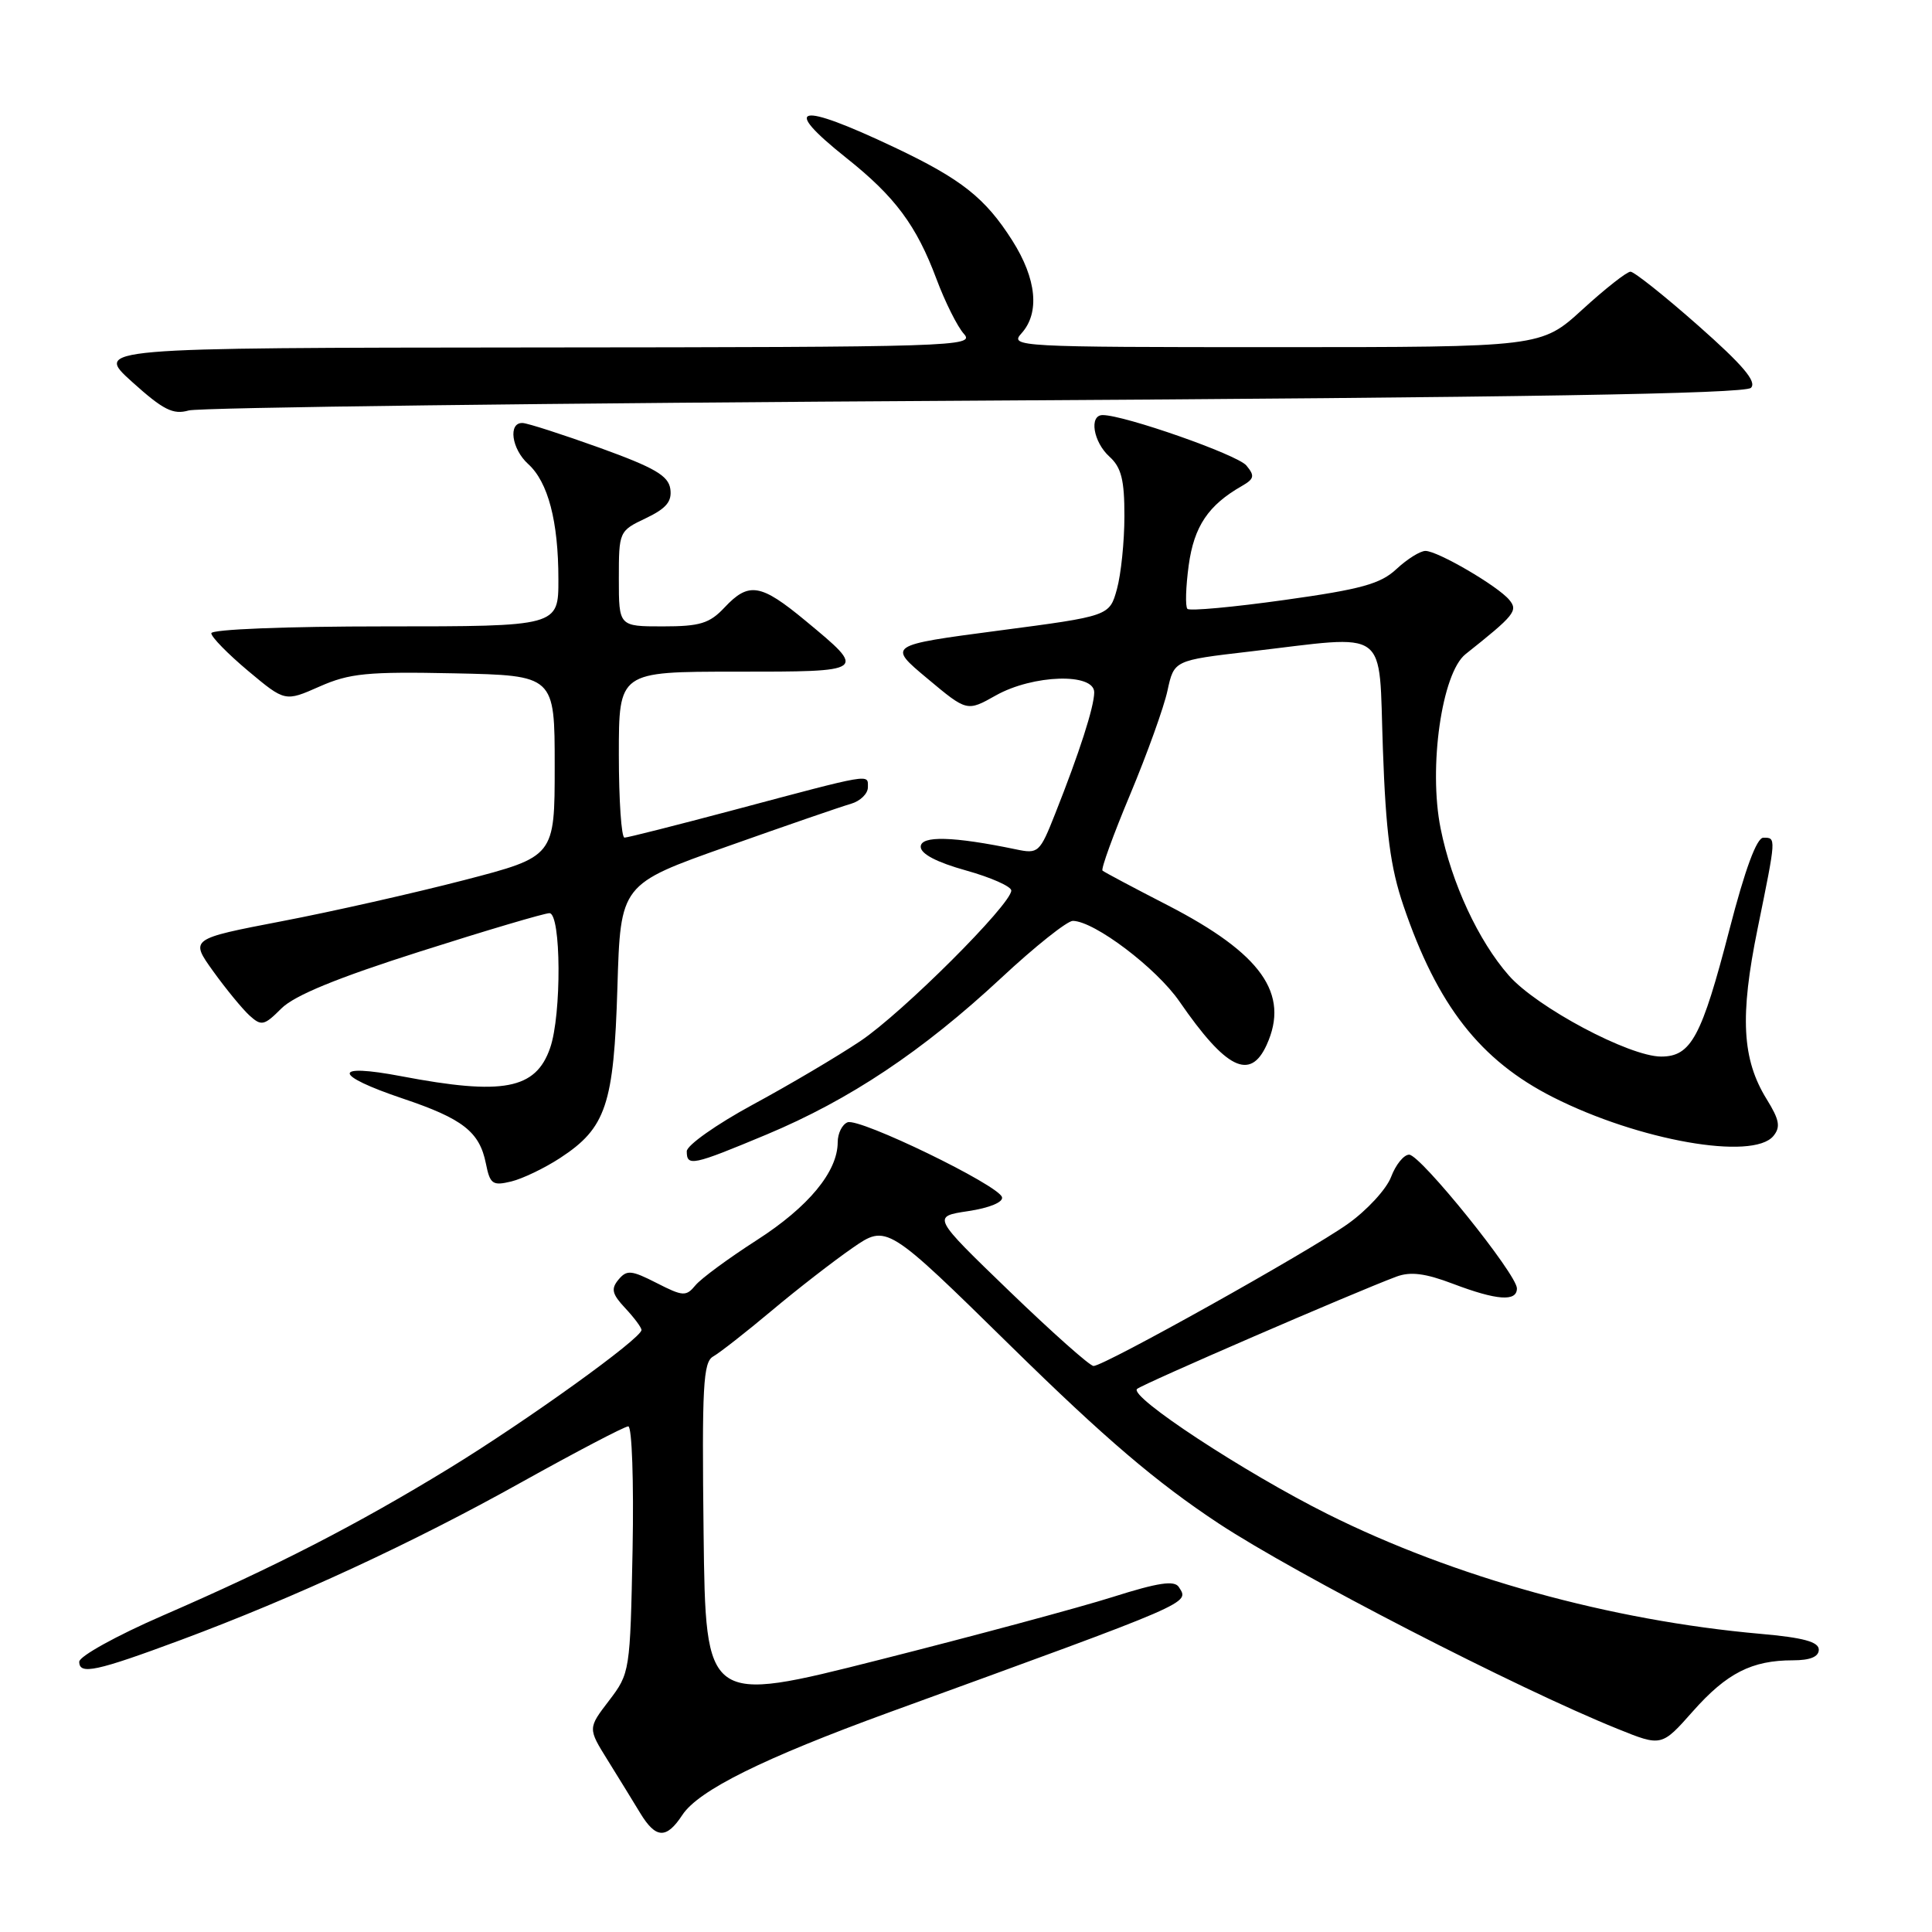 <?xml version="1.0" encoding="UTF-8" standalone="no"?>
<!DOCTYPE svg PUBLIC "-//W3C//DTD SVG 1.1//EN" "http://www.w3.org/Graphics/SVG/1.1/DTD/svg11.dtd" >
<svg xmlns="http://www.w3.org/2000/svg" xmlns:xlink="http://www.w3.org/1999/xlink" version="1.1" viewBox="0 0 256 256">
 <g >
 <path fill="currentColor"
d=" M 90.41 240.50 C 92.55 237.23 101.16 232.97 117.89 226.87 C 158.54 212.08 157.59 212.49 156.20 210.29 C 155.62 209.38 153.47 209.70 147.47 211.60 C 143.09 212.99 129.15 216.74 116.50 219.94 C 93.50 225.76 93.50 225.76 93.23 203.18 C 93.00 183.68 93.17 180.48 94.50 179.74 C 95.35 179.26 98.83 176.54 102.23 173.69 C 105.63 170.83 110.46 167.09 112.96 165.36 C 117.50 162.22 117.50 162.22 134.00 178.42 C 146.43 190.62 153.22 196.41 161.50 201.88 C 171.77 208.64 201.07 223.74 214.33 229.08 C 220.17 231.44 220.17 231.44 224.33 226.74 C 228.81 221.69 232.13 220.00 237.57 220.00 C 239.86 220.00 241.00 219.53 241.00 218.59 C 241.00 217.55 238.94 216.99 233.25 216.49 C 213.40 214.73 192.66 208.99 175.89 200.61 C 164.85 195.09 149.53 185.03 150.67 184.04 C 151.44 183.37 179.39 171.27 185.03 169.16 C 186.89 168.47 188.85 168.71 192.53 170.11 C 198.33 172.31 201.00 172.51 201.00 170.72 C 201.00 168.86 188.22 153.00 186.72 153.00 C 186.01 153.00 184.94 154.33 184.33 155.94 C 183.72 157.56 181.13 160.38 178.57 162.19 C 173.44 165.84 146.31 181.00 144.90 181.00 C 144.41 181.00 139.40 176.54 133.76 171.10 C 123.50 161.20 123.50 161.20 128.29 160.48 C 131.10 160.06 132.96 159.29 132.77 158.63 C 132.32 157.03 113.90 148.10 112.31 148.71 C 111.59 148.99 111.00 150.18 111.00 151.36 C 110.99 155.26 107.12 159.93 100.27 164.33 C 96.55 166.72 92.89 169.41 92.15 170.31 C 90.91 171.81 90.50 171.79 87.00 170.00 C 83.64 168.29 83.05 168.24 81.95 169.56 C 80.93 170.79 81.10 171.47 82.85 173.34 C 84.03 174.60 85.00 175.90 85.00 176.23 C 85.00 177.34 69.86 188.23 59.49 194.58 C 47.27 202.05 36.50 207.59 21.50 214.10 C 15.45 216.73 10.50 219.47 10.50 220.19 C 10.50 221.96 12.75 221.47 24.00 217.29 C 39.09 211.67 54.67 204.46 69.05 196.43 C 76.38 192.35 82.77 189.00 83.25 189.00 C 83.74 189.00 83.99 196.34 83.82 205.33 C 83.50 221.47 83.47 221.71 80.70 225.34 C 77.89 229.01 77.89 229.01 80.53 233.25 C 81.98 235.59 83.92 238.73 84.83 240.24 C 86.90 243.65 88.30 243.71 90.41 240.50 Z  M 74.22 153.44 C 80.31 149.46 81.34 146.38 81.81 130.83 C 82.22 117.16 82.22 117.16 96.36 112.16 C 104.14 109.40 111.51 106.86 112.75 106.51 C 113.99 106.15 115.00 105.17 115.00 104.32 C 115.00 102.52 115.76 102.39 97.00 107.39 C 89.58 109.36 83.16 110.99 82.75 110.99 C 82.34 111.00 82.00 106.05 82.00 100.00 C 82.00 89.00 82.00 89.00 97.47 89.00 C 114.95 89.00 114.91 89.03 106.73 82.25 C 100.79 77.33 99.22 77.07 96.00 80.50 C 94.02 82.61 92.75 83.00 87.83 83.00 C 82.00 83.00 82.00 83.00 82.00 76.69 C 82.00 70.43 82.03 70.35 85.57 68.67 C 88.29 67.37 89.06 66.45 88.82 64.78 C 88.56 63.03 86.75 61.97 79.50 59.35 C 74.55 57.57 69.94 56.08 69.25 56.05 C 67.30 55.97 67.78 59.49 69.99 61.49 C 72.62 63.87 73.99 69.07 73.99 76.75 C 74.00 83.00 74.00 83.00 51.00 83.00 C 37.91 83.00 28.00 83.39 28.00 83.91 C 28.00 84.41 30.20 86.65 32.88 88.90 C 37.77 92.99 37.77 92.99 42.34 90.97 C 46.32 89.21 48.66 88.98 60.21 89.22 C 73.50 89.50 73.50 89.50 73.50 101.50 C 73.50 113.50 73.50 113.50 61.50 116.62 C 54.90 118.33 44.03 120.79 37.33 122.07 C 25.17 124.41 25.17 124.41 28.25 128.70 C 29.95 131.06 32.11 133.69 33.06 134.56 C 34.64 135.99 35.00 135.91 37.28 133.63 C 39.01 131.90 44.66 129.58 55.69 126.07 C 64.44 123.28 72.15 121.00 72.80 121.00 C 74.36 121.00 74.43 134.47 72.89 138.87 C 70.99 144.35 66.65 145.17 53.20 142.61 C 43.97 140.85 44.07 142.43 53.39 145.57 C 61.33 148.24 63.54 149.97 64.38 154.16 C 64.93 156.91 65.27 157.15 67.75 156.55 C 69.26 156.18 72.17 154.78 74.22 153.44 Z  M 101.58 150.33 C 112.61 145.71 122.22 139.30 132.66 129.59 C 137.14 125.41 141.42 122.01 142.16 122.02 C 145.02 122.06 153.23 128.27 156.29 132.71 C 162.46 141.66 165.66 143.25 167.84 138.45 C 170.92 131.68 167.16 126.37 154.74 119.96 C 150.21 117.63 146.31 115.56 146.09 115.36 C 145.86 115.17 147.51 110.62 149.76 105.25 C 152.00 99.89 154.23 93.70 154.70 91.50 C 155.57 87.50 155.57 87.50 165.53 86.34 C 184.37 84.14 182.65 82.88 183.24 99.25 C 183.63 110.33 184.24 114.95 185.96 120.00 C 190.46 133.24 196.13 140.50 205.79 145.39 C 217.15 151.14 232.26 153.80 234.98 150.53 C 235.96 149.34 235.79 148.39 234.10 145.66 C 230.82 140.36 230.52 134.68 232.89 123.06 C 235.38 110.84 235.37 111.00 233.65 111.00 C 232.77 111.00 231.22 115.20 229.16 123.17 C 225.47 137.42 224.08 140.00 220.11 140.00 C 215.89 140.00 203.62 133.47 199.93 129.26 C 195.90 124.68 192.33 116.99 190.89 109.78 C 189.26 101.68 191.05 89.18 194.19 86.68 C 200.70 81.51 201.18 80.92 199.99 79.49 C 198.47 77.65 190.50 73.00 188.88 73.00 C 188.18 73.00 186.46 74.08 185.05 75.39 C 182.94 77.37 180.38 78.08 170.20 79.50 C 163.43 80.45 157.65 80.98 157.34 80.68 C 157.04 80.38 157.12 77.78 157.51 74.90 C 158.22 69.74 160.10 66.94 164.55 64.40 C 166.20 63.45 166.29 63.05 165.15 61.68 C 163.96 60.25 148.99 55.00 146.11 55.00 C 144.28 55.00 144.86 58.56 147.00 60.50 C 148.58 61.93 149.00 63.58 148.99 68.40 C 148.99 71.76 148.54 76.10 148.00 78.06 C 147.01 81.63 147.01 81.63 132.31 83.56 C 117.60 85.50 117.60 85.50 122.87 89.90 C 128.13 94.30 128.13 94.30 131.95 92.15 C 136.88 89.38 145.01 89.13 144.99 91.75 C 144.97 93.70 143.02 99.75 139.81 107.84 C 137.77 113.00 137.58 113.17 134.60 112.54 C 126.33 110.82 122.00 110.70 122.00 112.20 C 122.00 113.15 124.13 114.26 128.00 115.34 C 131.30 116.26 134.00 117.46 134.00 118.00 C 134.00 119.82 119.58 134.21 114.00 137.95 C 110.97 139.98 104.56 143.77 99.75 146.37 C 94.94 148.98 91.00 151.76 91.00 152.55 C 91.00 154.60 91.74 154.44 101.58 150.33 Z  M 129.20 53.09 C 201.55 52.67 231.22 52.18 232.01 51.39 C 232.82 50.58 230.94 48.37 225.02 43.14 C 220.57 39.21 216.53 36.00 216.05 36.00 C 215.56 36.00 212.70 38.25 209.69 41.00 C 204.22 46.00 204.22 46.00 168.95 46.00 C 134.85 46.00 133.74 45.94 135.35 44.17 C 137.80 41.46 137.36 36.96 134.14 31.88 C 130.55 26.23 127.41 23.74 118.53 19.53 C 105.67 13.44 103.38 13.95 112.16 20.94 C 118.61 26.07 121.43 29.87 124.08 36.95 C 125.22 40.00 126.86 43.29 127.73 44.25 C 129.23 45.91 126.46 46.00 70.90 46.04 C 12.50 46.09 12.50 46.09 17.50 50.60 C 21.63 54.32 22.93 54.98 25.00 54.39 C 26.38 53.99 73.27 53.41 129.20 53.09 Z "/>
</g>
</svg>
